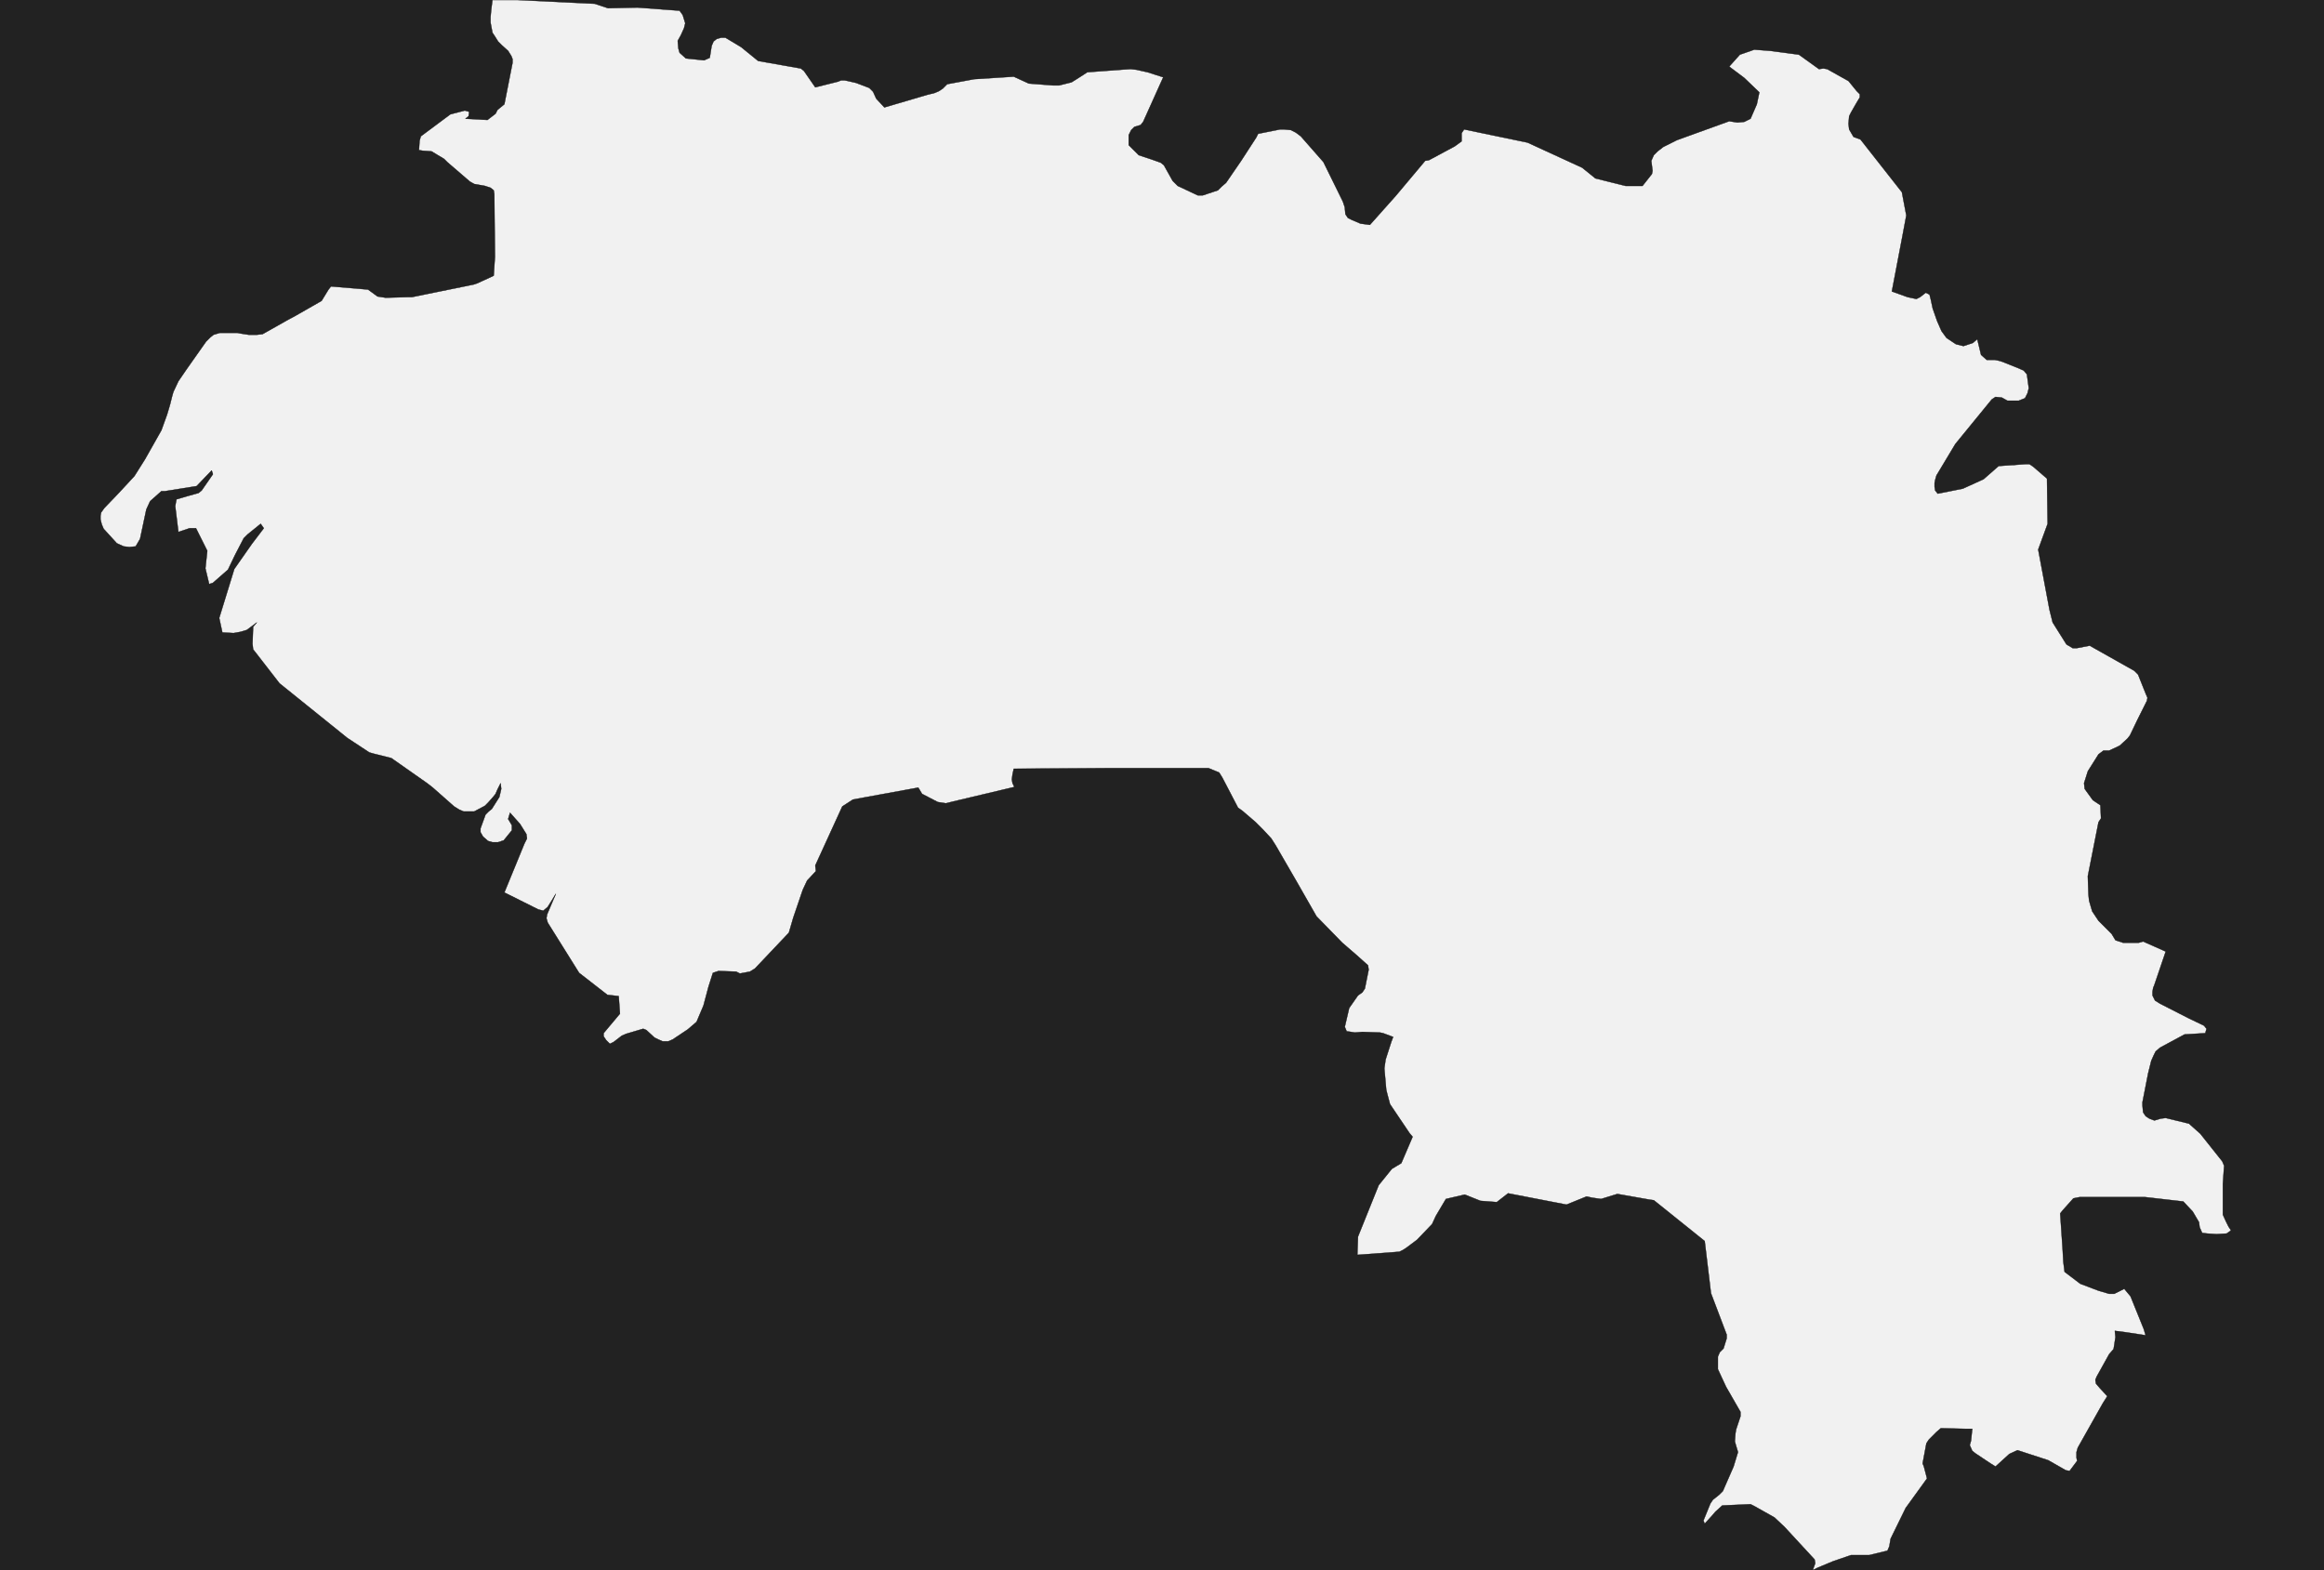 <?xml version="1.0" encoding="UTF-8" standalone="yes"?>
<!DOCTYPE svg PUBLIC "-//W3C//DTD SVG 1.0//EN" "http://www.w3.org/TR/2001/REC-SVG-20010904/DTD/svg10.dtd">
<svg height="250" width="370" xmlns="http://www.w3.org/2000/svg" xmlns:svg="http://www.w3.org/2000/svg" xmlns:xlink="http://www.w3.org/1999/xlink">


<g id="background">
<rect id="" width="370" height="250" fill="#222222"/>
</g>
  <g id="324" style="stroke-miterlimit: 3; fill: #F1F1F1; stroke: #000000; stroke-opacity: 1; stroke-width: 0.05; stroke-linejoin: bevel; stroke-linecap: square">
    <polygon id="Guinea" points="83.5,134.3 83.9,133.5 83.8,132.8 82.8,131.2 81.2,129.4 80.9,130.4 81.5,131.4 81.5,132.2 80.2,133.8 79.3,134.1 78.4,134.1 77.7,133.9 76.9,133.2 76.5,132.5 76.5,131.9 77.3,129.7 77.8,129.2 78.3,128.8 79.5,126.9 79.8,125.6 79.7,124.7 79.2,125.7 78.9,126.4 78.5,126.9 77.7,127.8 77.2,128.3 75.5,129.2 73.8,129.2 73.1,128.9 72.3,128.4 68.9,125.4 68.0,124.7 62.3,120.7 59.5,120.0 58.8,119.8 55.3,117.5 44.5,108.8 40.7,103.9 40.3,103.4 40.2,102.5 40.3,99.8 40.9,99.1 39.3,100.3 38.3,100.6 37.2,100.8 35.4,100.7 34.9,98.4 36.9,91.9 37.3,90.6 40.1,86.6 42.0,84.1 41.5,83.4 39.4,85.1 38.8,85.7 37.4,88.4 36.3,90.7 33.9,92.8 33.3,93.0 32.7,90.5 33.0,87.7 31.2,84.1 30.2,84.1 28.4,84.7 27.9,80.6 28.0,80.0 28.1,79.5 29.8,79.0 31.6,78.5 32.1,78.1 33.9,75.5 33.7,74.9 31.3,77.4 26.3,78.2 25.7,78.2 23.9,79.8 23.3,81.1 22.3,85.8 21.6,87.0 20.6,87.1 19.7,87.0 18.6,86.5 16.5,84.2 16.2,83.5 16.0,82.7 16.0,82.1 16.1,81.6 16.6,80.9 18.9,78.5 21.4,75.8 23.1,73.1 25.7,68.5 26.6,66.0 26.9,65.0 27.1,64.3 27.4,63.1 27.6,62.4 28.4,60.7 29.7,58.8 32.8,54.4 33.5,53.7 34.0,53.3 35.0,53.0 36.3,53.0 37.8,53.0 38.3,53.1 39.6,53.3 40.9,53.3 41.8,53.2 45.7,51.0 47.0,50.3 51.2,47.9 52.3,46.1 52.7,45.6 58.6,46.1 60.1,47.2 61.4,47.4 65.0,47.3 65.6,47.3 75.4,45.3 76.0,45.1 78.6,43.9 78.8,40.9 78.7,30.9 78.6,30.3 78.1,29.9 77.2,29.6 75.5,29.3 74.8,28.9 71.2,25.8 70.7,25.3 68.7,24.1 67.3,24.0 66.7,23.9 66.8,22.4 67.0,21.7 71.7,18.2 74.0,17.6 74.7,17.8 74.6,18.5 74.1,18.9 77.6,19.1 78.9,18.1 79.2,17.5 80.3,16.6 81.5,10.5 81.6,10.0 81.6,9.4 81.4,8.9 80.9,8.1 79.9,7.2 79.3,6.6 78.8,5.8 78.4,5.2 78.1,3.6 78.1,2.7 78.2,1.6 78.4,0.0 82.3,0.0 94.7,0.6 96.8,1.3 101.5,1.2 108.2,1.7 108.7,2.4 109.1,3.7 108.9,4.5 108.4,5.6 107.9,6.5 108.0,7.7 108.2,8.4 109.2,9.3 112.1,9.6 113.0,9.2 113.3,7.3 113.6,6.6 114.1,6.2 114.8,6.0 115.5,6.0 118.0,7.5 120.7,9.7 127.5,10.9 128.0,11.3 129.8,13.9 133.4,13.0 133.9,12.8 134.5,12.8 135.0,12.9 136.3,13.2 138.4,14.0 139.0,14.6 139.5,15.7 140.8,17.1 147.6,15.1 148.8,14.8 149.5,14.5 150.1,14.1 150.8,13.4 155.1,12.6 161.4,12.2 163.8,13.3 167.7,13.6 168.6,13.6 170.6,13.1 171.4,12.6 172.5,11.9 173.1,11.5 178.5,11.1 180.0,11.0 180.9,11.1 182.7,11.5 185.2,12.3 184.7,13.4 182.0,19.4 181.6,19.9 180.6,20.2 180.1,20.7 179.7,21.5 179.7,22.6 179.7,23.1 181.3,24.7 183.4,25.4 184.8,25.9 185.3,26.3 186.7,28.8 187.5,29.6 190.7,31.1 191.5,31.1 193.9,30.3 194.5,29.7 195.2,29.1 197.6,25.6 200.0,21.9 200.3,21.3 203.8,20.6 204.4,20.6 205.5,20.7 206.3,21.1 207.1,21.7 210.7,25.8 213.8,32.1 214.1,33.0 214.2,34.1 214.6,34.7 215.2,35.0 216.6,35.6 218.1,35.8 222.2,31.2 226.9,25.6 227.5,25.5 231.6,23.3 232.7,22.5 232.7,21.2 233.1,20.6 243.2,22.7 251.9,26.7 254.0,28.4 258.8,29.6 261.5,29.6 263.0,27.7 263.1,27.2 263.0,26.4 262.9,25.6 263.3,24.7 263.9,24.1 264.8,23.4 267.0,22.3 275.3,19.3 276.6,19.5 277.7,19.4 278.7,18.9 279.7,16.6 280.1,14.7 277.7,12.4 275.3,10.6 277.0,8.7 279.3,7.9 281.9,8.1 286.4,8.7 289.6,11.0 290.3,10.9 290.9,11.0 294.3,12.9 295.6,14.5 296.1,15.0 296.1,15.5 295.5,16.5 294.7,17.9 294.4,18.5 294.3,19.7 294.4,20.6 295.1,21.8 296.2,22.2 302.8,30.6 303.5,34.3 302.9,37.5 301.2,46.4 303.7,47.3 305.1,47.6 305.7,47.3 306.6,46.6 307.2,46.9 307.4,47.7 307.7,49.1 308.4,51.1 309.1,52.7 309.9,53.8 311.4,54.8 312.6,55.1 314.1,54.6 314.8,54.0 315.4,56.5 316.3,57.3 317.6,57.3 318.1,57.4 318.8,57.6 321.3,58.6 322.2,59.0 322.7,59.6 323.0,61.8 322.8,62.6 322.4,63.4 321.4,63.8 320.9,63.8 319.6,63.8 318.7,63.3 317.7,63.2 317.1,63.6 311.3,70.7 308.3,75.7 308.1,76.4 308.0,76.9 308.0,77.5 308.1,78.1 308.5,78.6 312.5,77.8 315.8,76.3 318.2,74.2 322.5,73.9 323.1,73.9 323.7,74.3 325.9,76.2 326.0,83.4 324.5,87.5 326.3,97.1 326.8,99.1 329.0,102.6 330.0,103.2 330.6,103.2 332.7,102.8 339.8,106.8 340.4,107.4 341.6,110.4 341.9,111.1 341.8,111.6 340.3,114.6 339.1,117.1 338.7,117.6 337.5,118.7 336.9,119.0 335.8,119.5 334.9,119.5 334.1,120.1 332.4,122.8 331.8,124.7 331.9,125.6 333.2,127.4 334.4,128.2 334.5,130.3 334.1,130.9 332.4,139.5 332.5,142.4 332.6,143.4 333.1,145.1 334.1,146.6 336.2,148.7 336.8,149.7 338.0,150.1 338.5,150.1 340.5,150.1 341.2,149.9 344.8,151.5 343.0,156.8 342.8,157.3 342.7,157.9 342.7,158.5 343.1,159.3 343.9,159.8 348.4,162.1 350.9,163.3 351.3,163.8 351.1,164.5 347.8,164.7 343.9,166.8 343.2,167.4 342.9,168.0 342.5,168.9 342.0,170.9 341.1,175.5 341.1,176.0 341.2,177.1 341.6,177.7 342.2,178.1 343.0,178.4 344.0,178.1 344.8,178.0 348.5,178.9 350.3,180.5 353.8,184.9 354.1,185.6 353.9,188.5 353.9,193.4 354.4,194.5 354.8,195.3 355.2,195.9 354.5,196.4 352.9,196.5 351.4,196.4 350.6,196.3 350.2,195.4 350.1,194.6 349.1,192.9 347.6,191.3 341.5,190.6 331.1,190.6 330.1,190.8 328.4,192.7 328.0,193.2 328.4,199.1 328.5,200.9 328.7,202.5 331.2,204.4 334.1,205.5 335.8,206.0 336.6,206.0 338.2,205.2 339.2,206.4 341.3,211.6 341.6,212.6 338.3,212.1 336.7,211.9 336.8,212.9 336.6,214.2 336.5,214.8 335.8,215.6 333.8,219.2 333.6,219.7 333.7,220.3 334.3,221.0 335.5,222.3 334.8,223.4 330.8,230.5 330.6,231.2 330.6,232.1 330.7,232.6 329.5,234.2 328.9,234.1 326.1,232.5 321.2,230.9 319.9,231.5 317.7,233.5 316.9,233.0 314.5,231.4 314.0,231.0 313.6,230.1 313.8,229.4 314.0,227.5 313.0,227.5 309.0,227.4 308.3,228.0 307.1,229.2 306.7,229.8 306.1,233.0 306.3,233.5 306.8,235.4 303.4,240.1 301.0,245.0 300.8,246.2 300.5,246.9 297.6,247.6 294.7,247.6 291.8,248.6 289.4,249.6 288.6,250.0 289.0,248.9 288.9,248.3 284.1,243.1 282.5,241.6 279.3,239.8 278.7,239.5 274.2,239.7 273.1,240.7 272.5,241.4 271.4,242.6 271.2,242.1 272.3,239.4 272.7,238.8 273.7,238.0 274.3,237.4 274.6,236.7 276.0,233.5 276.7,231.2 276.4,230.2 276.2,229.5 276.3,228.2 276.4,227.6 277.1,225.5 277.1,224.8 274.8,220.8 273.5,218.0 273.5,216.0 273.8,215.3 274.4,214.7 274.9,213.1 274.9,212.5 272.4,205.9 271.4,197.6 264.3,191.9 263.3,191.1 262.6,191.0 257.5,190.1 254.9,190.9 253.5,190.7 252.6,190.5 249.4,191.8 240.1,190.0 238.3,191.4 235.7,191.2 233.2,190.2 230.2,190.9 228.6,193.6 228.0,194.9 225.6,197.4 224.0,198.6 223.4,199.0 222.8,199.3 216.1,199.8 216.2,196.9 219.5,188.7 221.6,186.1 223.1,185.2 224.9,181.0 224.4,180.4 221.3,175.8 220.9,174.3 220.7,173.5 220.4,170.1 220.6,168.7 221.5,165.9 221.8,165.1 220.2,164.5 219.7,164.4 216.9,164.3 215.7,164.4 215.1,164.3 214.4,164.2 214.1,163.5 214.8,160.5 216.2,158.5 216.9,158.0 217.3,157.4 217.9,154.4 217.8,153.7 215.9,152.0 213.7,150.1 209.6,145.9 206.4,140.3 203.1,134.6 202.4,133.5 201.1,132.1 199.9,130.9 197.8,129.1 197.1,128.6 194.6,123.8 194.1,123.0 192.4,122.3 181.3,122.3 180.2,122.3 176.2,122.3 161.4,122.4 161.2,123.3 161.1,124.1 161.2,124.7 161.5,125.3 151.8,127.6 150.6,127.9 149.3,127.7 146.8,126.4 146.2,125.4 135.8,127.3 134.1,128.4 129.8,137.8 129.9,138.7 128.5,140.2 127.8,141.7 126.3,146.1 125.6,148.5 120.2,154.2 119.4,154.7 117.8,155.0 117.2,154.7 114.4,154.6 113.5,154.9 112.8,157.1 112.0,160.1 110.9,162.7 109.5,163.9 107.1,165.5 106.4,165.8 105.5,165.8 104.8,165.5 104.2,165.2 102.9,164.0 102.4,163.8 99.7,164.6 99.0,164.9 97.7,165.9 97.1,166.2 96.5,165.6 96.1,165.0 96.1,164.5 98.7,161.4 98.5,158.6 96.7,158.4 92.2,154.9 87.2,146.9 87.0,146.2 87.1,145.6 88.5,142.3 87.7,143.6 87.2,144.4 86.5,145.0 85.7,144.8 80.3,142.1 83.5,134.3 " />
  </g>
</svg>